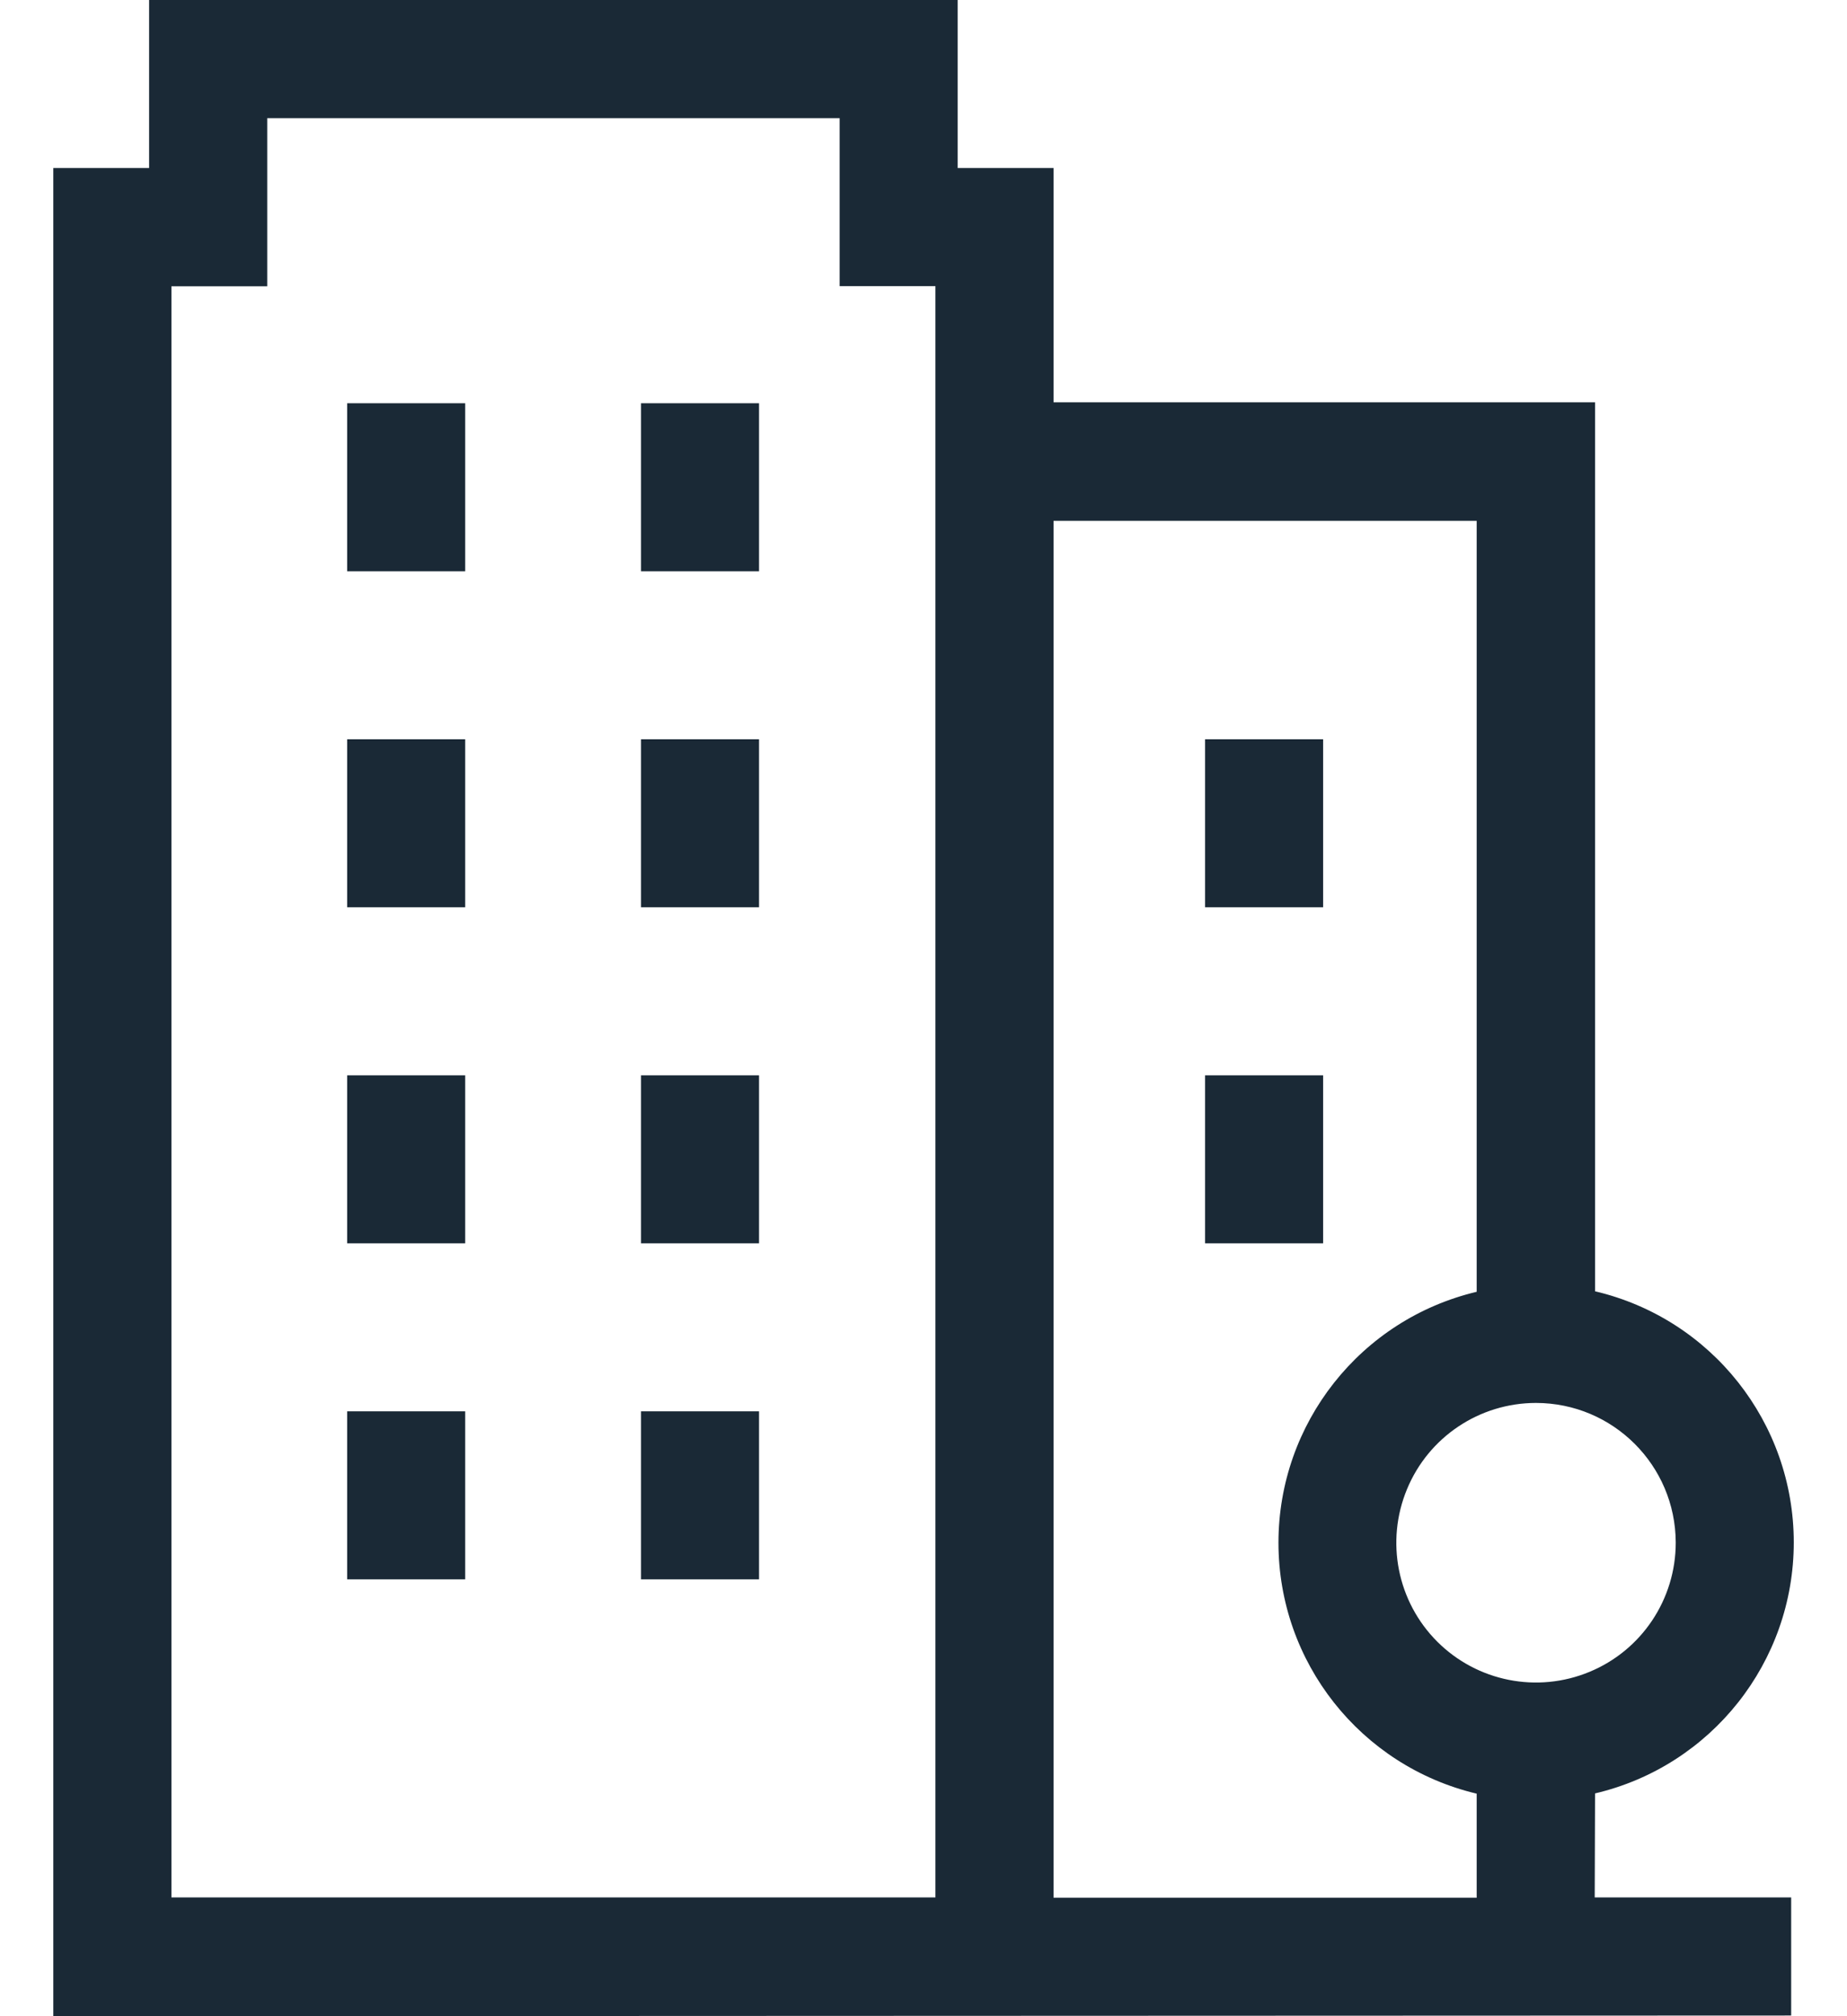 <?xml version="1.0" encoding="UTF-8"?>
<svg width="22px" height="24px" viewBox="0 0 22 24" version="1.1" xmlns="http://www.w3.org/2000/svg" xmlns:xlink="http://www.w3.org/1999/xlink">
    <title>ic_pt_residental_building</title>
    <g id="Page-1" stroke="none" stroke-width="1" fill="none" fill-rule="evenodd">
        <g id="ic_pt_residental_building" transform="translate(0.635, 0)" fill="#1A2936" fill-rule="nonzero">
            <polygon id="Path" points="3.5 4.8 4.906 4.8 4.906 6.8 3.5 6.8"></polygon>
            <polygon id="Path" points="7 4.8 8.406 4.8 8.406 6.8 7 6.8"></polygon>
            <polygon id="Path" points="3.5 8.8 4.906 8.8 4.906 10.8 3.5 10.8"></polygon>
            <polygon id="Path" points="7 8.8 8.406 8.8 8.406 10.8 7 10.8"></polygon>
            <polygon id="Path" points="3.5 12.8 4.906 12.8 4.906 14.8 3.5 14.8"></polygon>
            <polygon id="Path" points="7 12.8 8.406 12.8 8.406 14.8 7 14.8"></polygon>
            <polygon id="Path" points="3.5 16.8 4.906 16.8 4.906 18.8 3.5 18.8"></polygon>
            <polygon id="Path" points="7 16.8 8.406 16.8 8.406 18.8 7 18.8"></polygon>
            <polygon id="Path" points="13.719 8.8 15.125 8.8 15.125 10.8 13.719 10.8"></polygon>
            <polygon id="Path" points="13.719 12.8 15.125 12.8 15.125 14.8 13.719 14.8"></polygon>
            <path d="M18.364,21.348 C19.751,21.022 20.731,19.784 20.731,18.36 C20.731,16.935 19.751,15.697 18.364,15.371 L18.364,4.789 L11.914,4.789 L11.914,2 L10.772,2 L10.772,0 L1.141,0 L1.141,2 L0,2 L0,24 L20.7,23.992 L20.7,22.586 L18.36,22.586 L18.364,21.348 Z M2.548,1.406 L9.366,1.406 L9.366,3.406 L10.507,3.406 L10.507,22.586 L1.407,22.586 L1.407,3.408 L2.548,3.408 L2.548,1.406 Z M11.914,6.2 L16.954,6.2 L16.954,15.377 C15.57,15.706 14.593,16.942 14.593,18.364 C14.593,19.786 15.57,21.022 16.954,21.351 L16.954,22.59 L11.914,22.59 L11.914,6.2 Z M19.325,18.364 C19.325,19.037 18.92,19.644 18.298,19.901 C17.676,20.159 16.96,20.017 16.484,19.541 C16.008,19.065 15.866,18.349 16.124,17.727 C16.381,17.105 16.988,16.7 17.661,16.7 C18.578,16.701 19.321,17.442 19.325,18.359 L19.325,18.364 Z" id="Shape"></path>
        </g>
    </g>
</svg>